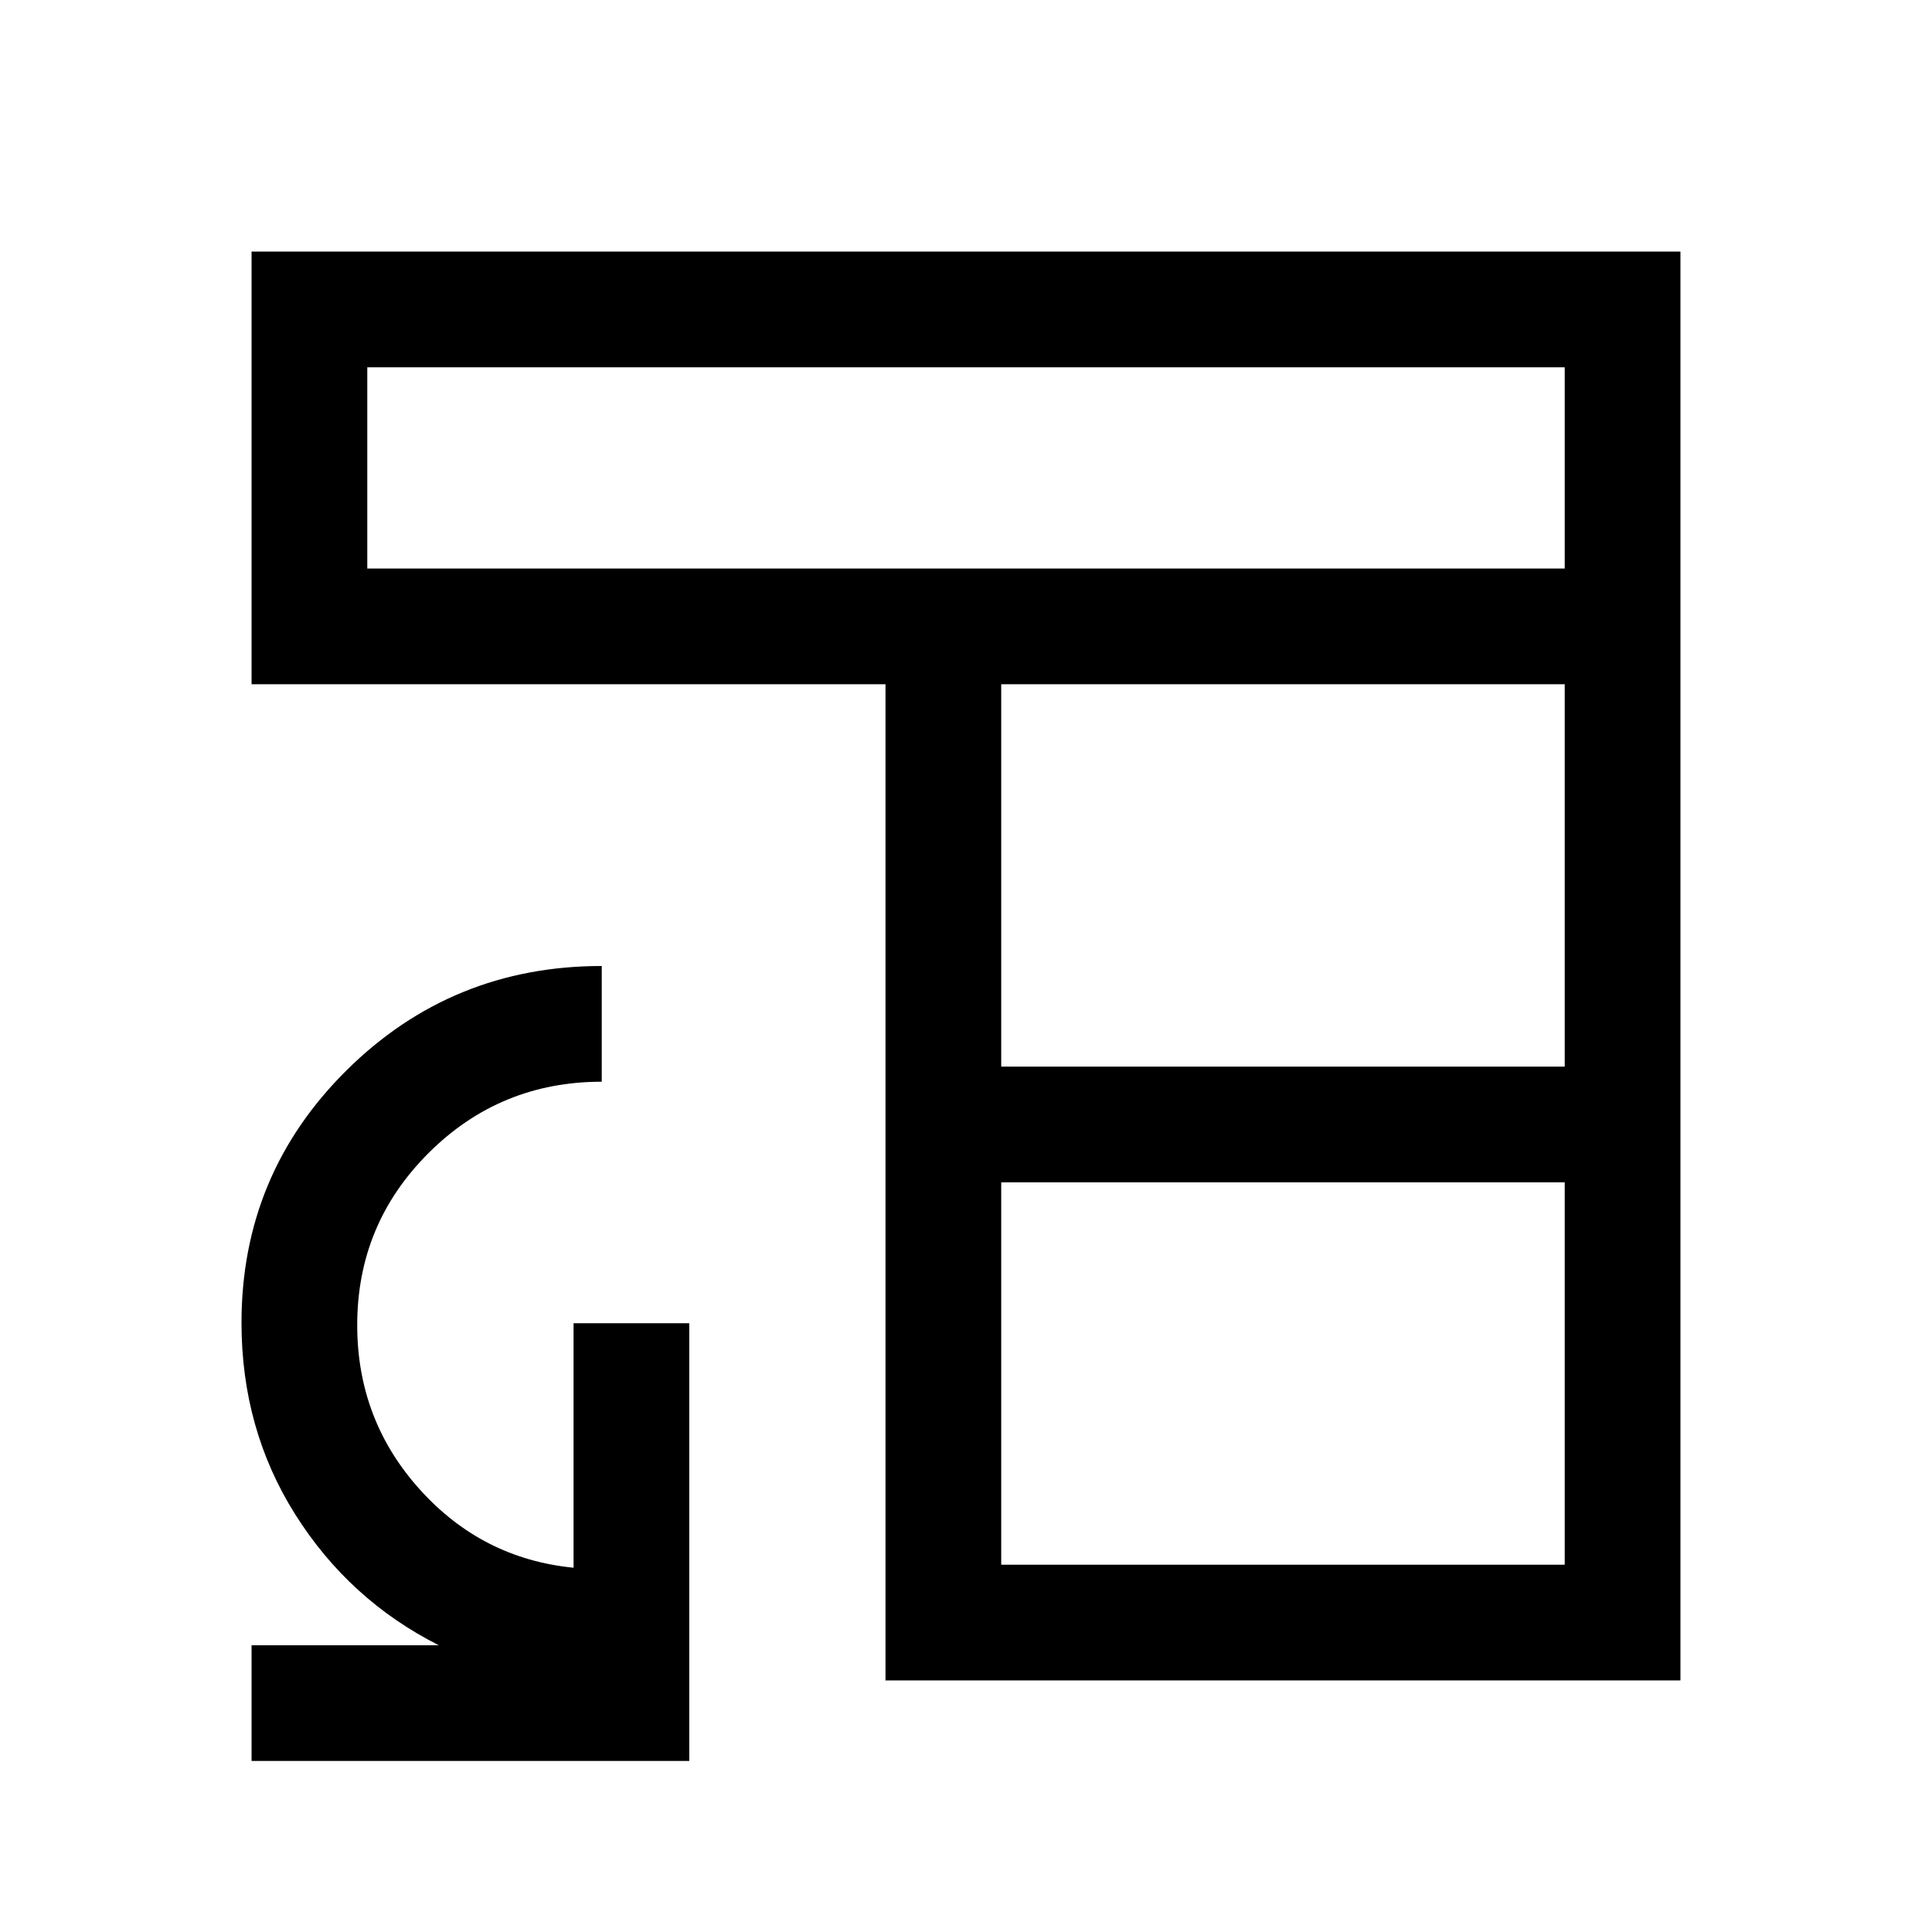 <svg xmlns="http://www.w3.org/2000/svg" height="48" viewBox="0 -960 960 960" width="48"><path d="M440-125v-495H125v-215h710v710H440Zm57.5-57.5h280v-190h-280v190Zm0-247.5h280v-190h-280v190Zm-315-247.5h595v-100h-595v100ZM125-85v-57.5h93q-44.5-22.5-71.25-64.92Q120-249.83 120-302.72q0-73.78 52.29-125.53Q224.57-480 299-480v57.5q-50.5 0-86 35.39-35.5 35.38-35.5 85.53 0 47.08 31 81.58t76.5 39v-121.5h57.5V-85H125Z"/></svg>